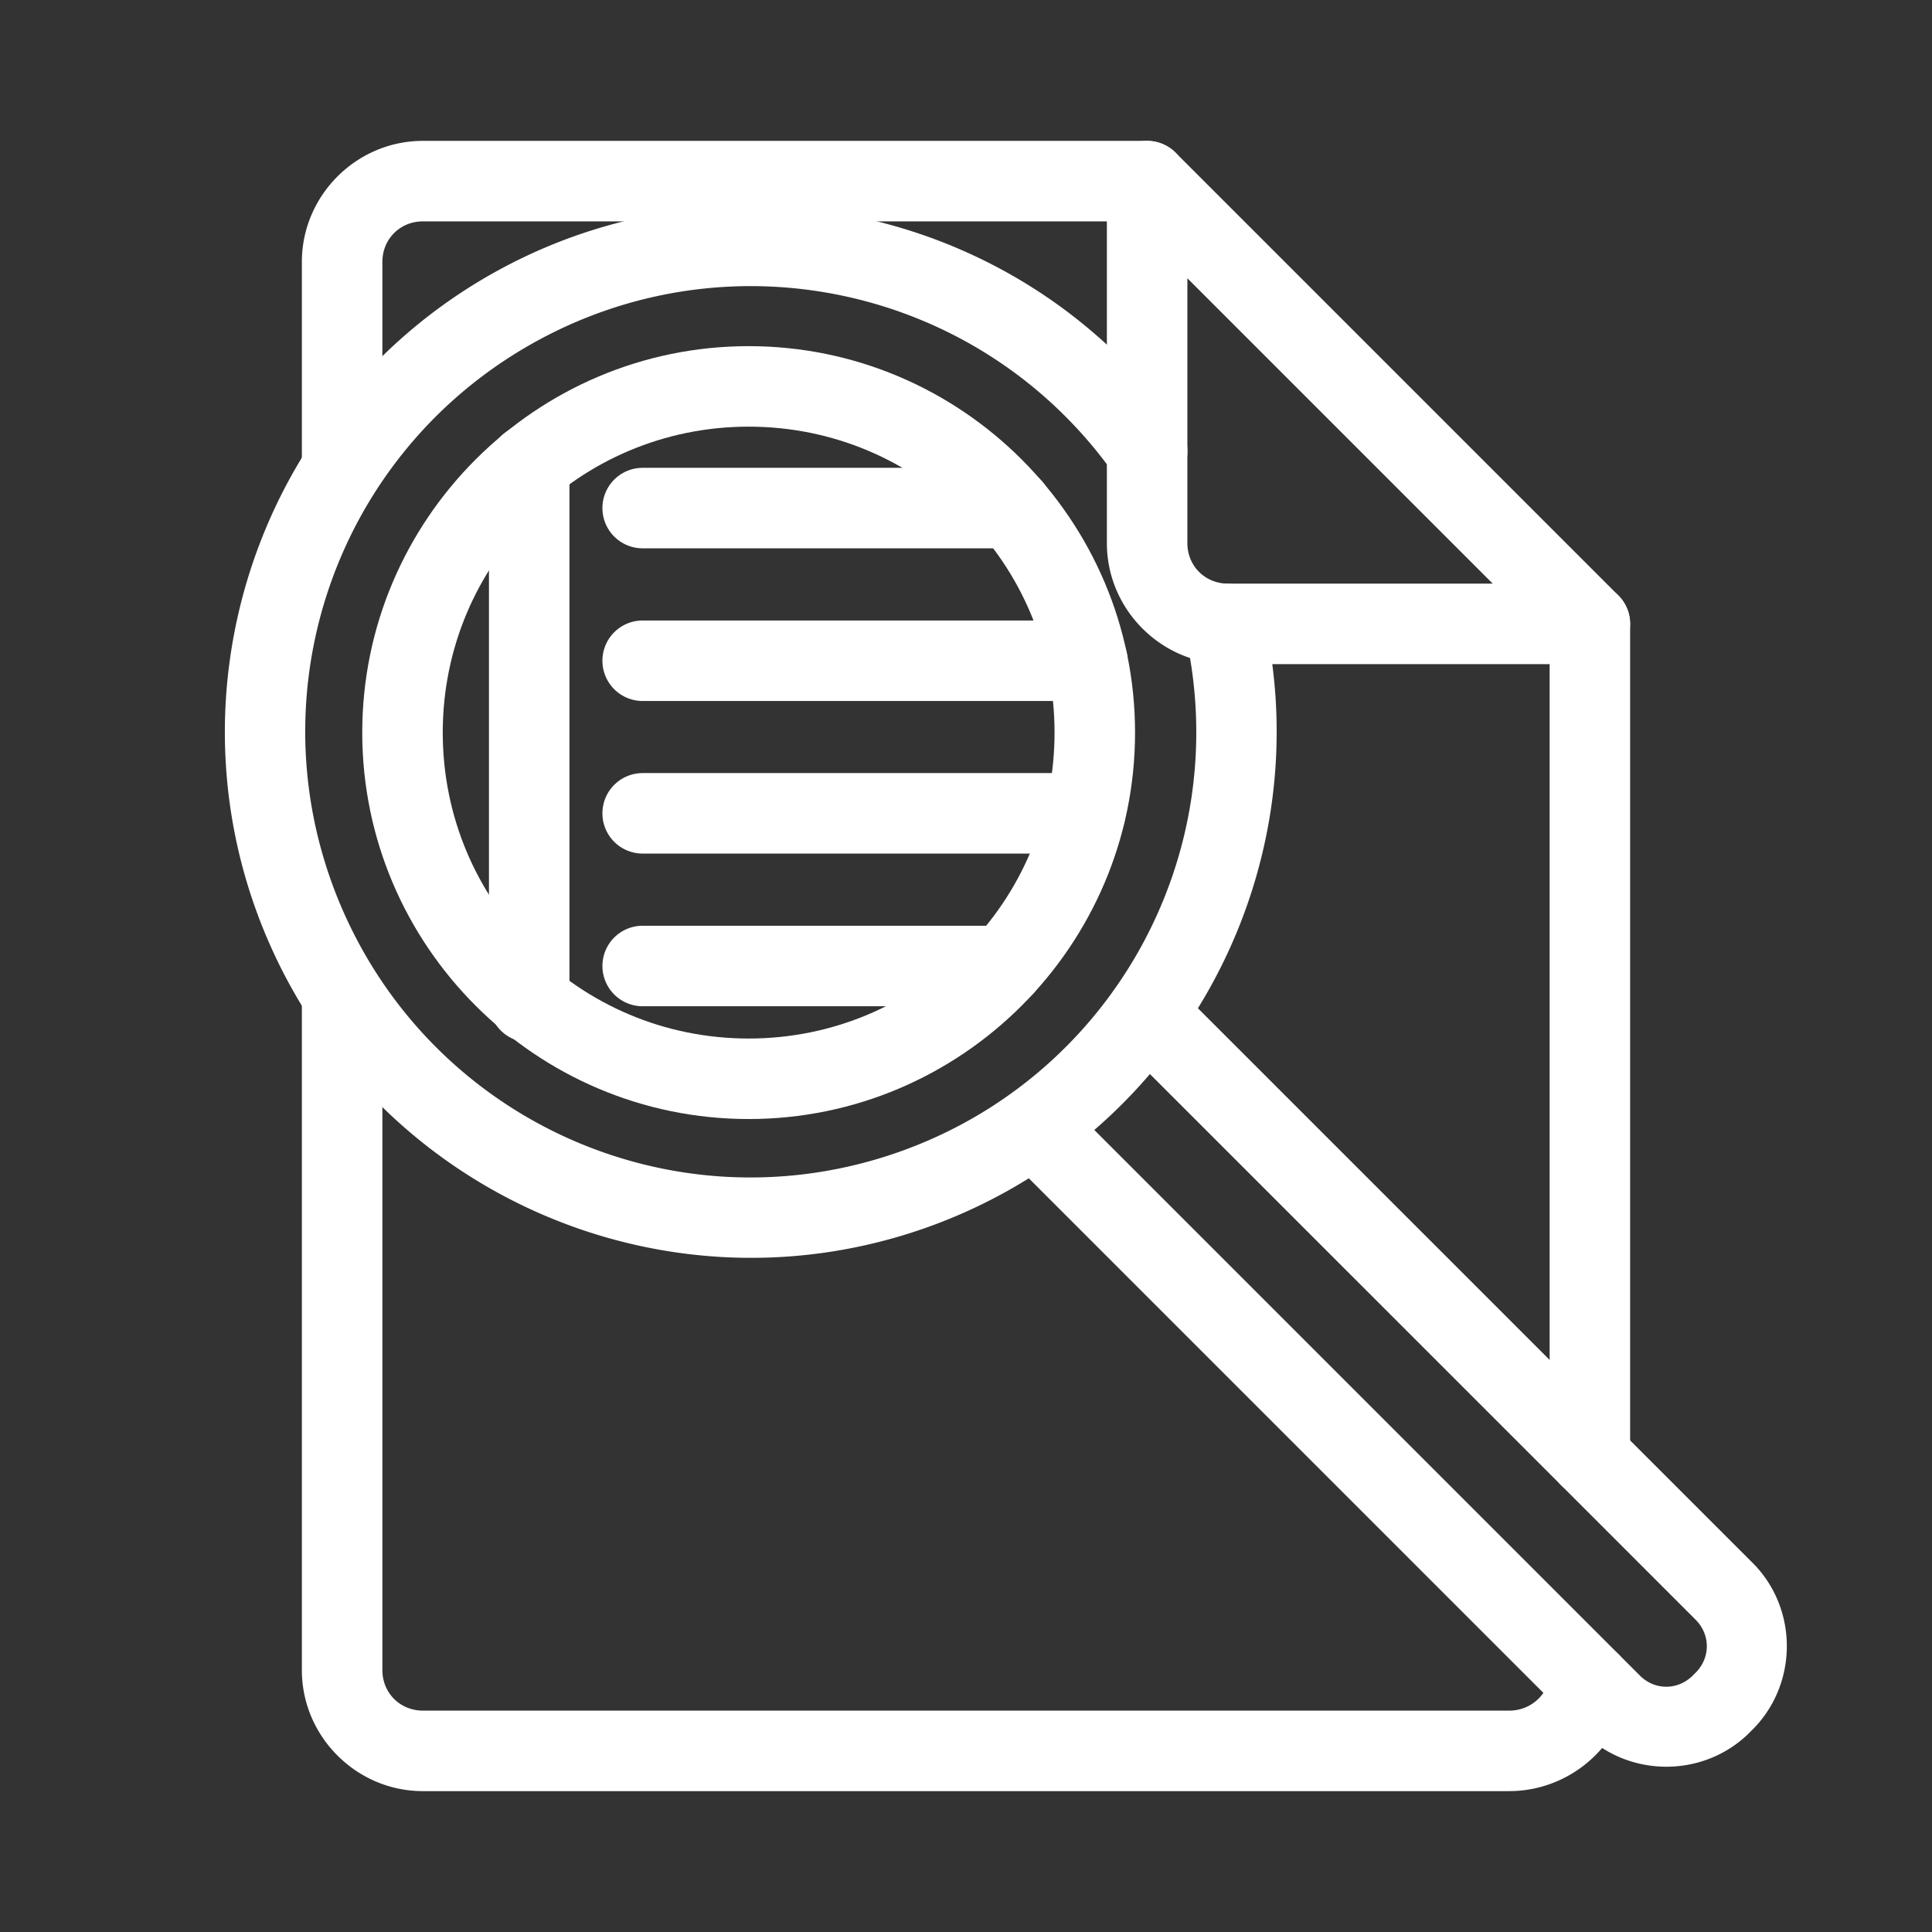 <?xml version="1.0" encoding="UTF-8"?>
<svg id="svg28" version="1.1" viewBox="0 0 48 48" xmlns="http://www.w3.org/2000/svg">
 <rect x="0" y="0" width="48" height="48" fill="#333333" stroke="none"/>
 <defs id="defs4">
  <style id="style2">.a{fill:none;stroke:#fff;stroke-width:2px;stroke-linecap:round;stroke-linejoin:round;}</style>
 </defs>
 <path id="path6" d="m10.496 3.5c-1.642 0.005-2.991 1.355-2.996 2.996a1 1 0 0 0 0 0.004v5.004a1 1 0 0 0 1 1 1 1 0 0 0 1-1v-5c0.002-0.565 0.439-1.002 1.004-1.004h16.996v8a1 1 0 0 0 0 0.004c0.005 1.642 1.355 2.991 2.996 2.996a1 1 0 0 0 0.004 0h8v19.699a1 1 0 0 0 1 1 1 1 0 0 0 1-1v-20.699a1 1 0 0 0-1-1h-8.996c-0.565-0.002-1.002-0.439-1.004-1.004v-8.996a1 1 0 0 0-1-1h-18a1 1 0 0 0-0.004 0z" color="#000000" fill="#fff" stroke-linecap="round" stroke-linejoin="round" style="-inkscape-stroke:none"/>
 <path id="path8" d="m8.5 23.895a1 1 0 0 0-1 1v16.605a1 1 0 0 0 0 0.004c0.005 1.642 1.355 2.991 2.996 2.996a1 1 0 0 0 0.004 0h27a1 1 0 0 0 0.004 0c1.473-0.005 2.741-1.082 2.982-2.535a1 1 0 0 0-0.822-1.15 1 1 0 0 0-1.15 0.822c-0.084 0.504-0.506 0.862-1.018 0.863h-26.992c-0.565-0.002-1.002-0.439-1.004-1.004v-16.602a1 1 0 0 0-1-1z" color="#000000" fill="#fff" stroke-linecap="round" stroke-linejoin="round" style="-inkscape-stroke:none"/>
 <path id="line10" d="m27.793 3.793a1 1 0 0 0 0 1.414l11 11a1 1 0 0 0 1.414 0 1 1 0 0 0 0-1.414l-11-11a1 1 0 0 0-1.414 0z" color="#000000" fill="#fff" stroke-linecap="round" stroke-linejoin="round" style="-inkscape-stroke:none"/>
 <path id="line12" d="m15.967 19.207a1 1 0 0 0-1 1 1 1 0 0 0 1 1h10.992a1 1 0 0 0 1-1 1 1 0 0 0-1-1z" color="#000000" fill="#fff" stroke-linecap="round" stroke-linejoin="round" style="-inkscape-stroke:none"/>
 <path id="line14" d="m15.967 15.416a1 1 0 0 0-1 1 1 1 0 0 0 1 1h11.047a1 1 0 0 0 1-1 1 1 0 0 0-1-1z" color="#000000" fill="#fff" stroke-linecap="round" stroke-linejoin="round" style="-inkscape-stroke:none"/>
 <path id="line16" d="m15.967 11.623a1 1 0 0 0-1 1 1 1 0 0 0 1 1h9.176a1 1 0 0 0 1-1 1 1 0 0 0-1-1z" color="#000000" fill="#fff" stroke-linecap="round" stroke-linejoin="round" style="-inkscape-stroke:none"/>
 <path id="circle18" d="m18.6 8.6c-5.29 0-9.6 4.309-9.6 9.6s4.309 9.602 9.6 9.602 9.6-4.311 9.6-9.602-4.309-9.6-9.6-9.6zm0 2c4.209 0 7.6 3.39 7.6 7.6 0 4.209-3.39 7.602-7.6 7.602-4.209 0-7.6-3.392-7.6-7.602 0-4.209 3.39-7.6 7.6-7.6z" color="#000000" fill="#fff" stroke-linecap="round" stroke-linejoin="round" style="-inkscape-stroke:none"/>
 <path id="path20" d="m16.771 5.25c-1.577 0.227-3.136 0.747-4.594 1.578-5.832 3.325-8.192 10.552-5.453 16.682s9.697 9.194 16.064 7.068c6.367-2.126 10.096-8.759 8.602-15.305a1 1 0 0 0-1.197-0.752 1 1 0 0 0-0.752 1.197c1.269 5.56-1.878 11.157-7.285 12.963-5.407 1.805-11.279-0.78-13.605-5.986-2.326-5.207-0.333-11.305 4.619-14.129 4.953-2.824 11.219-1.434 14.514 3.221a1 1 0 0 0 1.395 0.238 1 1 0 0 0 0.238-1.395c-2.909-4.11-7.814-6.063-12.545-5.381z" color="#000000" fill="#fff" stroke-linecap="round" stroke-linejoin="round" style="-inkscape-stroke:none"/>
 <path id="path22" d="m27.781 24.482a1 1 0 0 0 0 1.414l14.312 14.311a1 1 0 0 0 0.016 0.018c0.011 0.011 0.022 0.02 0.033 0.031 0.364 0.382 0.349 0.957-0.033 1.32a1 1 0 0 0-0.035 0.035c-0.01 0.011-0.019 0.021-0.029 0.031a1 1 0 0 0-2e-3 0c-0.382 0.364-0.955 0.351-1.318-0.031a1 1 0 0 0-0.018-0.018l-14.297-14.297a1 1 0 0 0-1.414 0 1 1 0 0 0 0 1.414l14.279 14.279c1.109 1.165 2.982 1.211 4.146 0.102 0.023-0.022 0.046-0.046 0.068-0.068 1.165-1.109 1.21-2.982 0.102-4.146a1 1 0 0 0-2e-3 0c-0.027-0.028-0.054-0.057-0.082-0.084l-0.018-0.018-14.295-14.293a1 1 0 0 0-1.414 0z" color="#000000" fill="#fff" stroke-linecap="round" stroke-linejoin="round" style="-inkscape-stroke:none"/>
 <path id="line24" d="m15.967 23a1 1 0 0 0-1 1 1 1 0 0 0 1 1h8.975a1 1 0 0 0 1-1 1 1 0 0 0-1-1z" color="#000000" fill="#fff" stroke-linecap="round" stroke-linejoin="round" style="-inkscape-stroke:none"/>
 <path id="line26" d="m13.148 10.549a1 1 0 0 0-1 1v13.346a1 1 0 0 0 1 1 1 1 0 0 0 1-1v-13.346a1 1 0 0 0-1-1z" color="#000000" fill="#fff" stroke-linecap="round" stroke-linejoin="round" style="-inkscape-stroke:none"/>
</svg>

